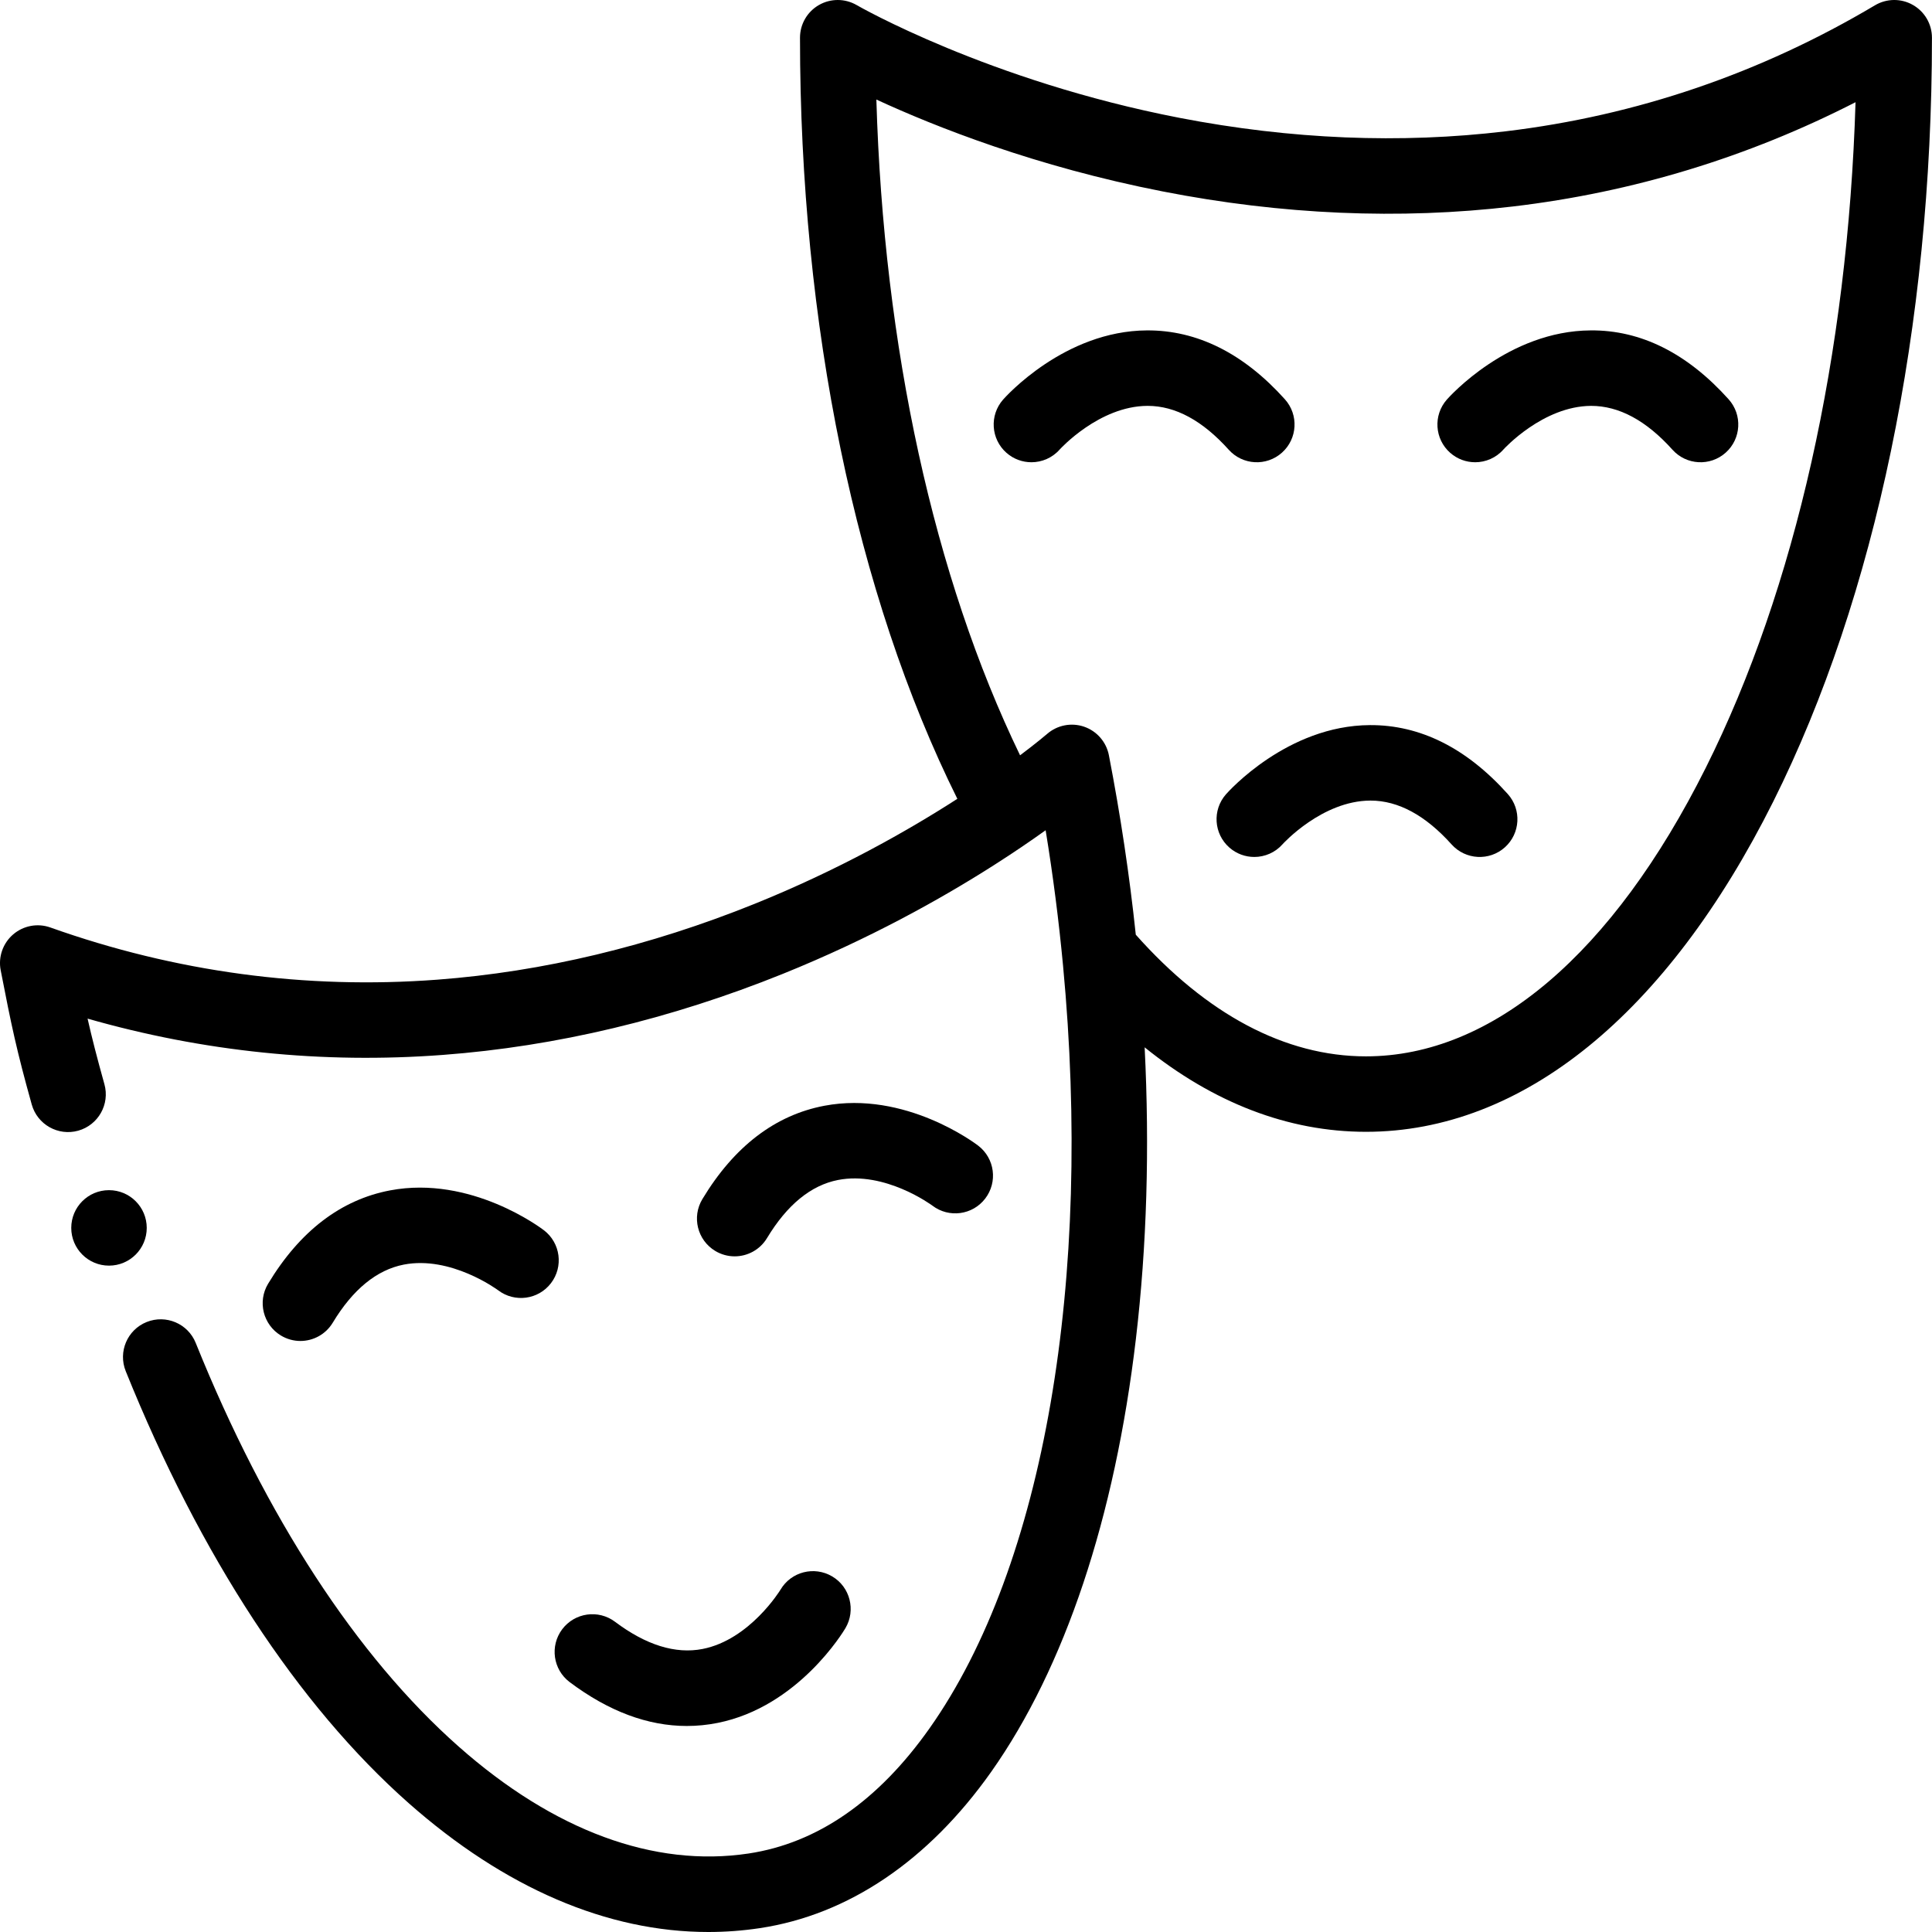 <svg height="512pt" viewBox="0 0 512 512" width="512pt" xmlns="http://www.w3.org/2000/svg"><path d="m390.926 122.5c-2.344 0-4.699-.82-6.598-2.488-4.148-3.648-4.555-9.965-.906-14.113.652-.742 16.27-18.227 38.125-18.34 13.316-.113 25.617 6.074 36.559 18.262 3.688 4.109 3.348 10.434-.762 14.121-4.113 3.691-10.434 3.352-14.125-.762-6.957-7.75-14.203-11.633-21.566-11.621-12.766.066-23.109 11.43-23.211 11.543-1.977 2.25-4.738 3.398-7.516 3.398zm0 0"/><path d="m332.395 227.102c-2.344 0-4.695-.82-6.598-2.488-4.145-3.648-4.555-9.965-.906-14.113.652-.746 16.27-18.227 38.125-18.34 13.34-.082 25.617 6.074 36.559 18.262 3.688 4.109 3.348 10.434-.762 14.121-4.109 3.691-10.434 3.348-14.125-.762-6.922-7.711-14.141-11.621-21.461-11.621-.035 0-.07 0-.105 0-12.766.066-23.109 11.43-23.207 11.543-1.98 2.25-4.742 3.398-7.52 3.398zm0 0"/><path d="m273.332 122.5c-2.344 0-4.699-.82-6.598-2.488-4.148-3.648-4.555-9.965-.906-14.113.652-.742 16.27-18.227 38.125-18.34 13.273-.078 25.617 6.074 36.559 18.262 3.688 4.109 3.348 10.434-.762 14.121-4.113 3.691-10.434 3.352-14.125-.762-6.922-7.711-14.141-11.621-21.461-11.621-.035 0-.07 0-.105 0-12.766.066-23.109 11.43-23.211 11.543-1.977 2.25-4.738 3.398-7.516 3.398zm0 0"/><path d="m506.934 1.309c-3.121-1.781-6.961-1.742-10.051.098-30.289 18.012-63.207 29.25-97.867 33.391-27.859 3.34-56.918 2.141-86.398-3.559-50.578-9.781-85.238-29.68-85.57-29.879-3.098-1.801-6.918-1.812-10.02-.031-3.109 1.781-5.02 5.09-5.02 8.668 0 75.961 14.809 147.551 41.699 201.699-13.238 8.527-31.539 18.879-53.719 27.828-27.84 11.23-56.148 18-84.117 20.102-34.852 2.617-69.352-2.031-102.52-13.832-3.379-1.207-7.148-.5-9.871 1.84-2.719 2.34-3.98 5.961-3.301 9.48 2.871 14.809 4.23 21.262 8.23 35.582 1.48 5.316 6.992 8.43 12.312 6.949 5.32-1.492 8.43-7 6.949-12.32-1.992-7.152-3.281-12.152-4.461-17.379 30.68 8.777 62.277 12.02 94.16 9.617 30.027-2.25 60.348-9.488 90.105-21.488 22.891-9.238 41.812-19.809 55.801-28.719 5.352-3.41 9.98-6.57 13.828-9.332 1.973 12.039 3.5 24.02 4.613 35.852 7.859 83.008-4.883 158.957-35.371 202.137-13.621 19.289-29.77 30.449-47.98 33.188-25.02 3.762-51.578-6.027-76.809-28.34-27.008-23.867-51.109-60.859-69.688-106.969-2.059-5.129-7.891-7.598-13.012-5.539-5.129 2.062-7.598 7.891-5.539 13.012 19.742 48.977 45.668 88.566 74.988 114.488 25.473 22.508 52.66 34.148 79.41 34.148 4.559 0 9.109-.34 13.629-1.02 23.469-3.531 44.68-17.859 61.34-41.43 19.488-27.609 32.758-67.301 38.348-114.789 2.891-24.527 3.652-50.527 2.312-77.207 18.207 14.688 38.047 22.387 58.648 22.387 41.379 0 79.719-31.078 107.938-87.516 27.121-54.242 42.059-126.129 42.059-202.43 0-3.598-1.93-6.918-5.059-8.688zm-54.891 202.168c-24.66 49.316-56.637 76.469-90.047 76.469-21.441 0-42.289-11.18-61-32.242-1.668-15.77-4.051-31.668-7.129-47.559-.68-3.508-3.18-6.391-6.559-7.559-3.383-1.16-7.121-.43-9.82 1.918-.09.07-2.562 2.211-7.16 5.66-22.84-47.207-36.172-108.246-38.082-173.785 15.602 7.207 42.242 17.777 75.852 24.348 31.598 6.191 62.84 7.531 92.836 3.992 31.832-3.762 62.289-13.043 90.801-27.633-2.031 66.801-15.941 128.91-39.691 176.391zm0 0"/><path d="m28.887 335.406c-5.523 0-10.004-4.477-10.004-10 0-5.52 4.469-10 9.992-10h.012c5.523 0 10 4.48 10 10 0 5.523-4.477 10-10 10zm0 0"/><path d="m79.605 355.371c-1.758 0-3.539-.465-5.152-1.438-4.73-2.852-6.254-9-3.402-13.73 8.414-13.953 19.297-22.277 32.348-24.742 21.406-4.039 39.98 9.984 40.762 10.582 4.383 3.363 5.207 9.645 1.844 14.023-3.355 4.371-9.609 5.199-13.988 1.871-.312-.234-12.57-9.219-25.012-6.805-7.168 1.395-13.504 6.574-18.824 15.398-1.879 3.113-5.184 4.84-8.574 4.84zm0 0"/><path d="m194.691 332.945c-1.758 0-3.539-.465-5.156-1.438-4.727-2.852-6.25-9-3.398-13.73 8.414-13.953 19.297-22.277 32.348-24.742 21.398-4.043 39.98 9.984 40.762 10.586 4.379 3.363 5.203 9.641 1.84 14.02-3.355 4.371-9.605 5.203-13.984 1.871-.316-.234-12.574-9.223-25.012-6.805-7.172 1.395-13.504 6.574-18.824 15.398-1.879 3.117-5.188 4.84-8.574 4.84zm0 0"/><path d="m182.016 457.402c-10.344 0-20.75-3.891-31.039-11.621-4.418-3.316-5.309-9.586-1.992-14.004 3.32-4.414 9.586-5.305 14.004-1.988 8.215 6.176 16.012 8.598 23.172 7.211 12.551-2.441 20.605-15.59 20.684-15.723 2.805-4.758 8.922-6.32 13.68-3.52 4.758 2.801 6.332 8.953 3.531 13.711-.5.848-12.496 20.852-33.871 25.121-2.715.543-5.438.812-8.168.812zm0 0"/></svg>